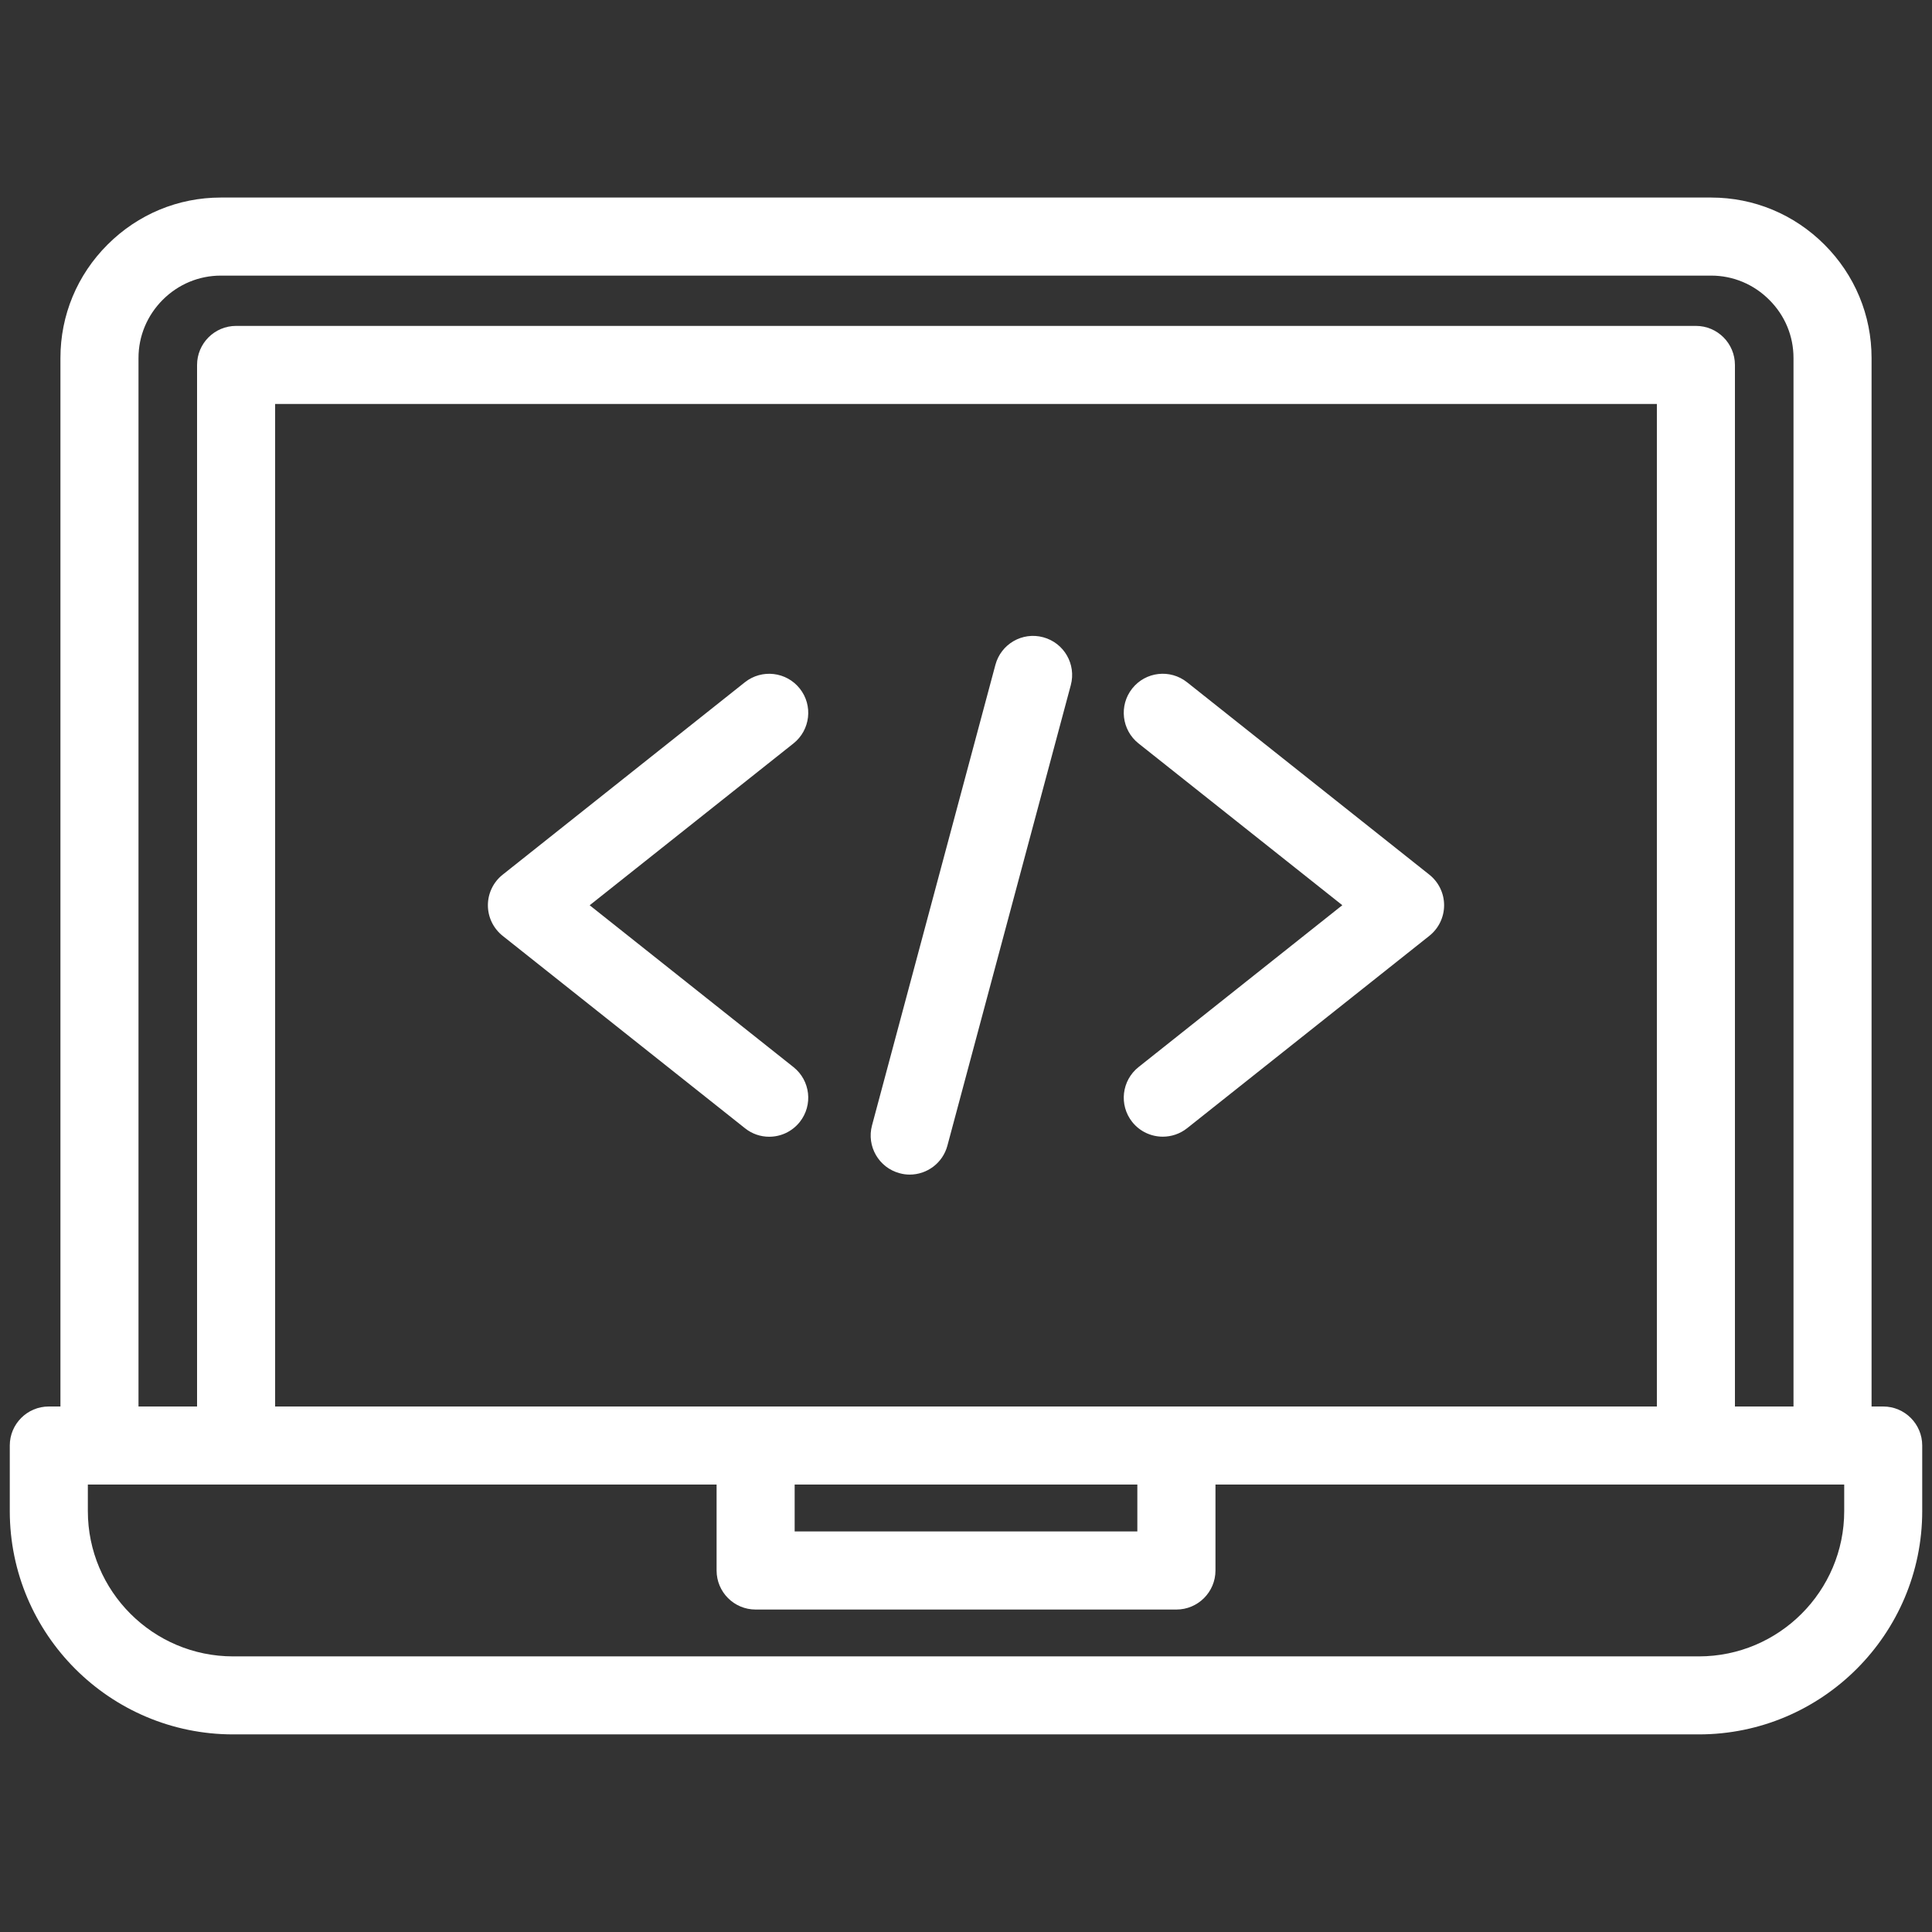 <svg width="32" height="32" viewBox="0 0 32 32" fill="none" xmlns="http://www.w3.org/2000/svg">
<rect x="0" y="0" width="32" height="32" fill="#333333" stroke="none"/>
<path d="M31.192 23.296H30.999V5.929C30.999 5.221 30.721 4.554 30.219 4.052C29.716 3.549 29.05 3.272 28.342 3.272H3.657C2.95 3.272 2.284 3.549 1.781 4.052C1.278 4.554 1.001 5.221 1.001 5.929V23.296H0.808C0.451 23.296 0.162 23.586 0.162 23.942V25.027C0.162 27.068 1.821 28.727 3.862 28.727H28.138C30.178 28.727 31.838 27.067 31.838 25.027V23.942C31.838 23.586 31.549 23.296 31.192 23.296ZM2.294 5.929C2.294 5.566 2.437 5.225 2.695 4.966C2.954 4.707 3.296 4.565 3.658 4.565H28.342C28.704 4.565 29.046 4.707 29.305 4.967C29.564 5.225 29.706 5.566 29.706 5.929V23.296H28.736V6.045C28.736 5.688 28.447 5.398 28.09 5.398H3.91C3.554 5.398 3.264 5.688 3.264 6.045V23.296H2.294V5.929ZM4.557 23.296V6.691H27.443V23.296H4.557ZM18.838 24.589V25.365H13.162V24.589H18.838ZM30.546 25.028C30.546 26.355 29.465 27.435 28.138 27.435H3.862C2.534 27.435 1.455 26.355 1.455 25.028V24.589H11.869V26.012C11.869 26.369 12.158 26.659 12.515 26.659H19.485C19.842 26.659 20.132 26.369 20.132 26.012V24.589H30.546V25.028ZM23.919 14.994C23.919 15.191 23.829 15.377 23.675 15.5L19.662 18.687C19.543 18.781 19.401 18.827 19.26 18.827C19.07 18.827 18.881 18.744 18.753 18.583C18.531 18.303 18.578 17.897 18.858 17.674L22.233 14.993L18.857 12.313C18.578 12.091 18.531 11.684 18.753 11.404C18.975 11.124 19.381 11.078 19.661 11.3L23.674 14.487C23.829 14.61 23.919 14.796 23.919 14.994ZM17.736 11.347L15.692 18.975C15.615 19.264 15.354 19.455 15.068 19.455C15.013 19.455 14.956 19.448 14.9 19.432C14.556 19.34 14.351 18.986 14.443 18.641L16.487 11.012C16.579 10.667 16.933 10.461 17.279 10.555C17.624 10.648 17.828 11.002 17.736 11.347ZM13.143 12.313L9.767 14.994L13.143 17.675C13.422 17.897 13.469 18.303 13.247 18.583C13.119 18.744 12.931 18.828 12.74 18.828C12.599 18.828 12.457 18.782 12.339 18.687L8.325 15.5C8.171 15.377 8.081 15.191 8.081 14.994C8.081 14.797 8.171 14.61 8.325 14.488L12.338 11.3C12.618 11.078 13.025 11.125 13.247 11.405C13.469 11.684 13.422 12.091 13.143 12.313Z" fill="white"/>
</svg>
